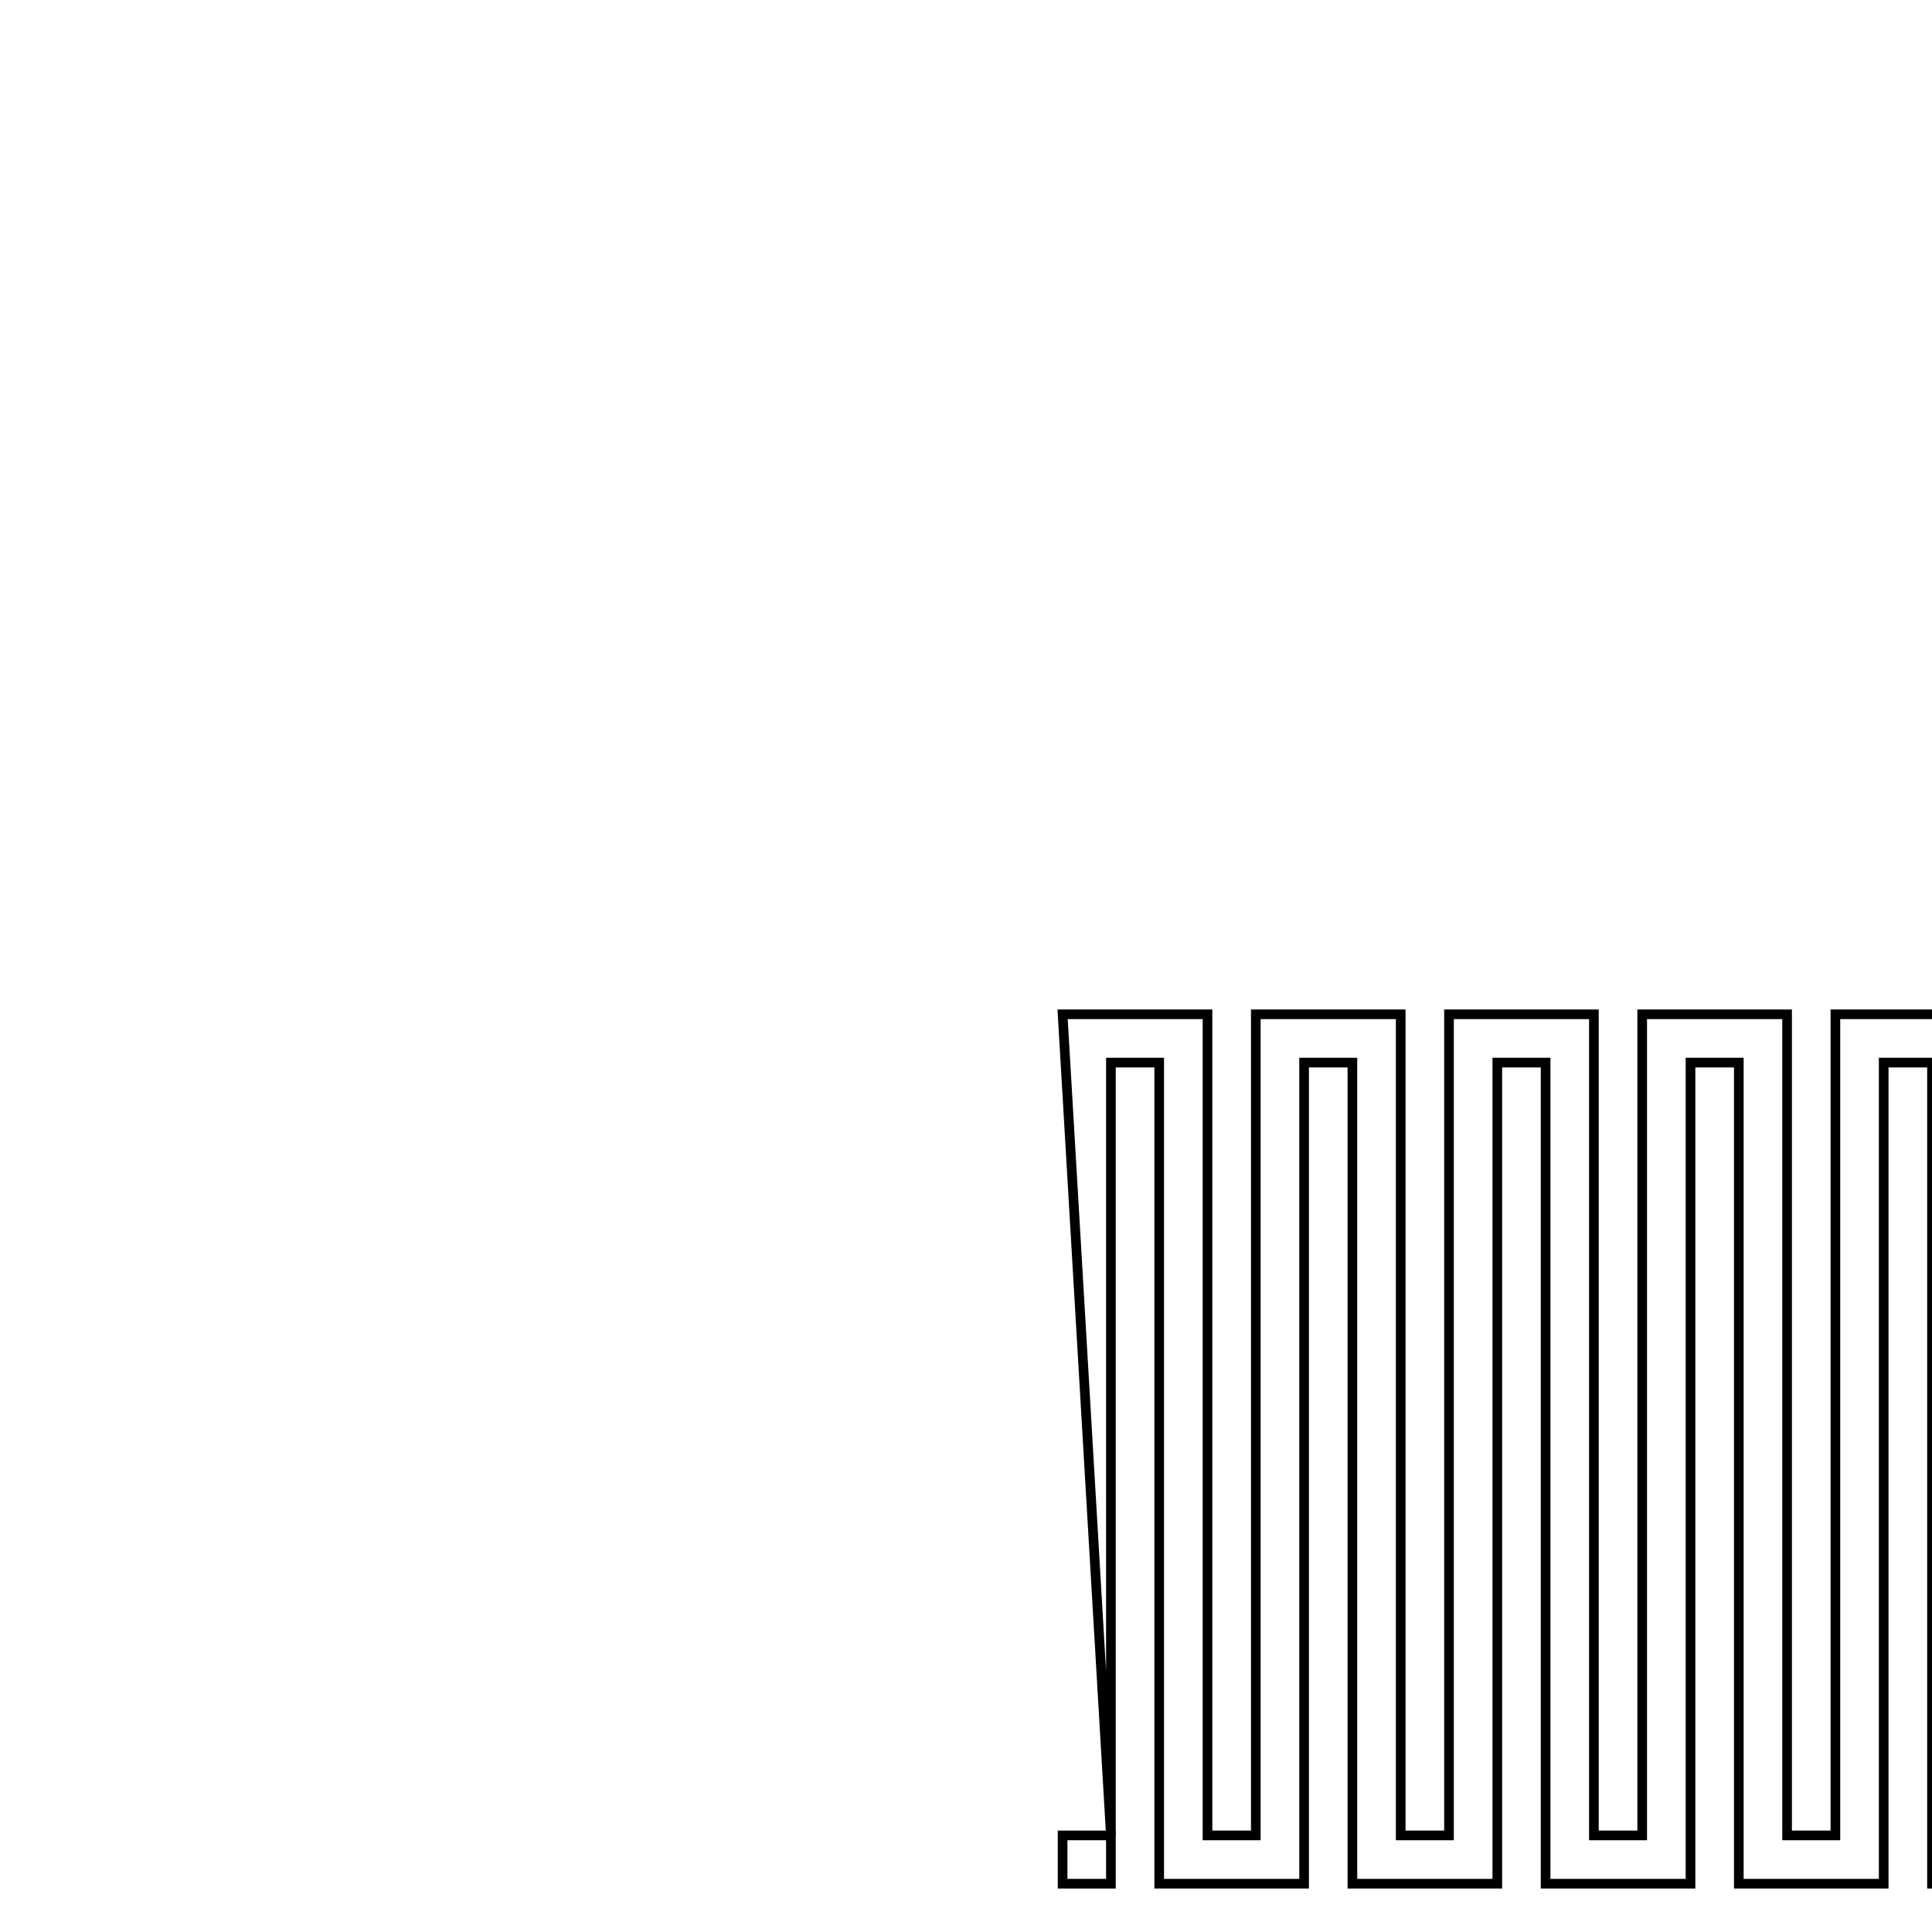 <svg version='1.1' x='0px' y='0px' viewBox='-10 -10 20 20' xmlns='http://www.w3.org/2000/svg'><style>path{stroke:black; stroke-width: 0.1; fill: transparent}</style><path d='M1.5,9,L1.5,9.5,L1,9.5,L1,9,L1.5,9,Z'/>
<path d='M19,1,L19,0.5,L19.5,0.5,L19.5,1,L19,1,Z'/>
<path d='M19.5,1,L19,1,L19.5,9.5,L18,9.5,L18,1,L17.5,1,L17.5,9.5,L16,9.5,L16,1,L15.5,1,L15.5,9.5,L14,9.5,L14,1,L13.5,1,L13.5,9.5,L12,9.5,L12,1,L11.5,1,L11.5,9.5,L10,9.5,L10,1,L9.5,1,L9.5,9.5,L8,9.5,L8,1,L7.5,1,L7.5,9.5,L6,9.5,L6,1,L5.5,1,L5.5,9.5,L4,9.5,L4,1,L3.5,1,L3.5,9.5,L2,9.5,L2,1,L1.5,1,L1.5,9,L1.5,9,L1,0.5,L2.5,0.5,L2.5,9,L3,9,L3,0.5,L4.5,0.5,L4.5,9,L5,9,L5,0.5,L6.5,0.5,L6.5,9,L7,9,L7,0.5,L8.5,0.5,L8.5,9,L9,9,L9,0.5,L10.5,0.5,L10.5,9,L11,9,L11,0.5,L12.5,0.5,L12.5,9,L13,9,L13,0.5,L14.5,0.5,L14.5,9,L15,9,L15,0.5,L16.5,0.5,L16.5,9,L17,9,L17,0.5,L18.5,0.5,L18.5,9,L19,9,L19,1,Z'/></svg>